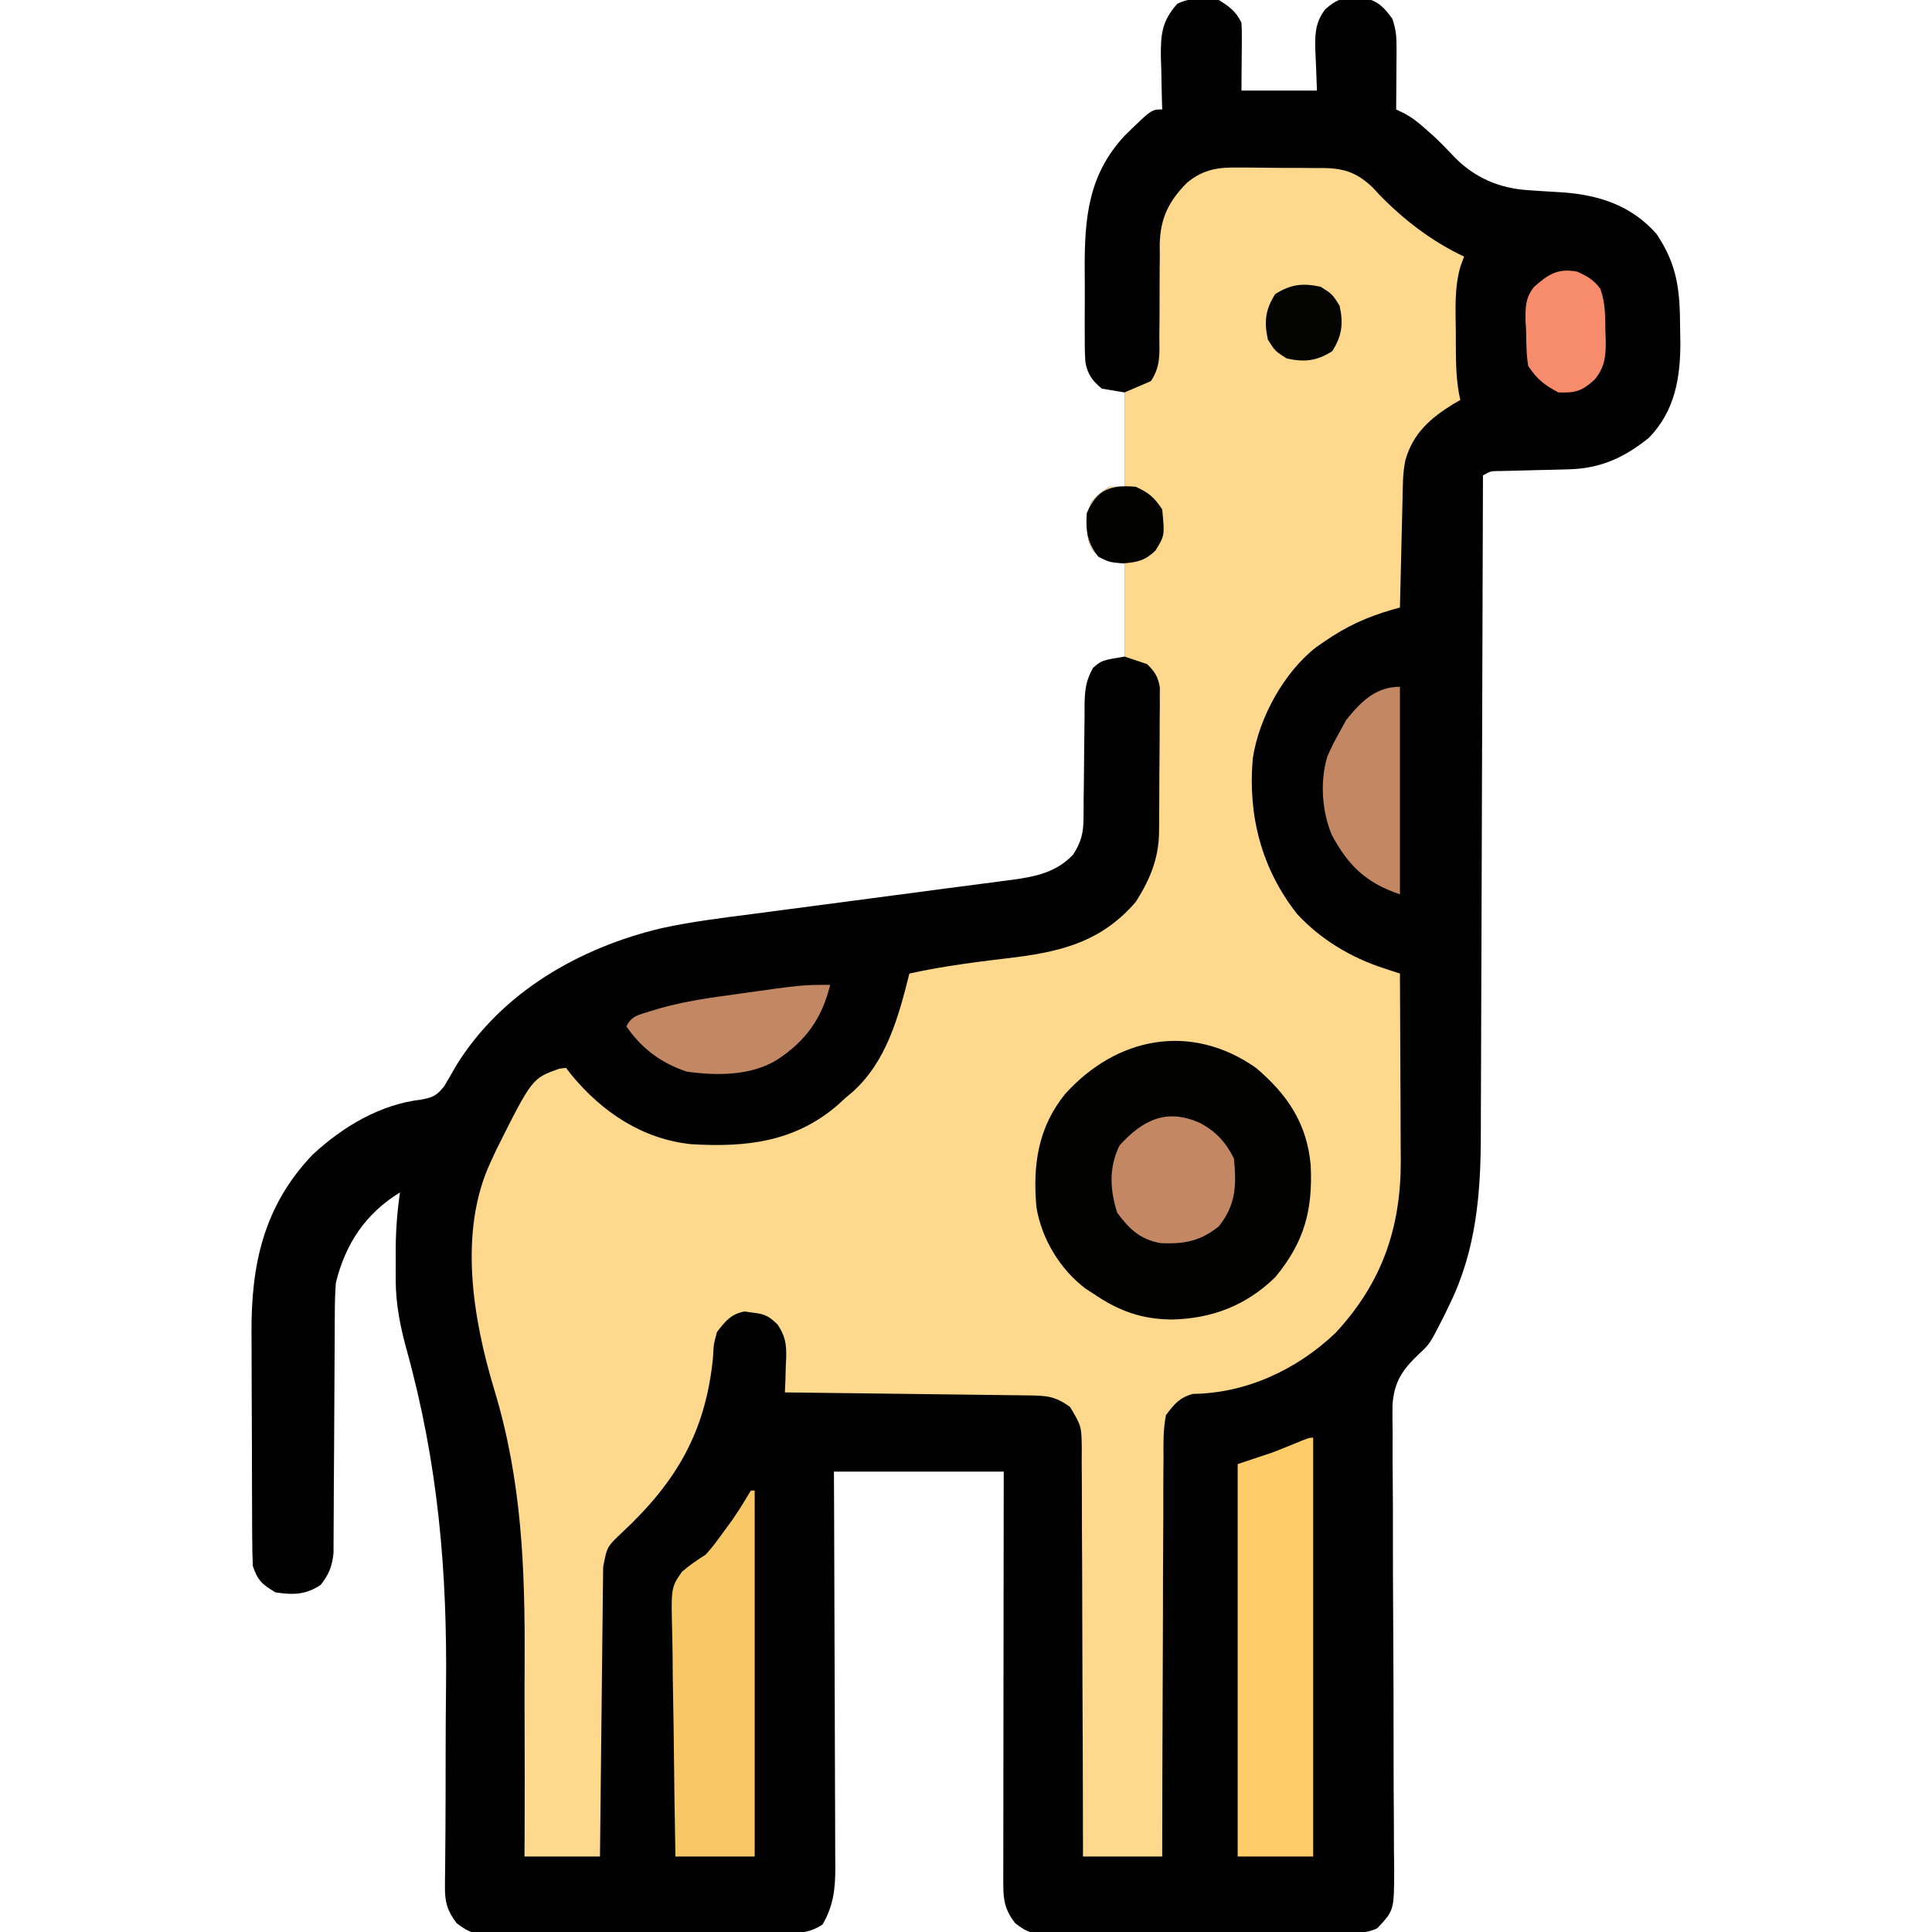<?xml version="1.0" encoding="UTF-8"?>
<svg version="1.1" xmlns="http://www.w3.org/2000/svg" width="512" height="512">
<path d="M0 0 C2.87 1.794 4.491 2.983 6 6 C6.083 7.375 6.107 8.755 6.098 10.133 C6.095 10.859 6.093 11.585 6.09 12.333 C6.076 13.715 6.076 13.715 6.062 15.125 C6.042 18.054 6.021 20.983 6 24 C12.6 24 19.2 24 26 24 C25.803 18.345 25.803 18.345 25.55 12.693 C25.478 8.613 25.689 5.772 28.207 2.457 C31.944 -0.831 33.847 -0.816 38.621 -0.531 C42.249 0.279 43.868 2.043 46 5 C46.98 7.941 47.116 9.825 47.098 12.887 C47.094 13.825 47.091 14.762 47.088 15.729 C47.08 16.705 47.071 17.681 47.062 18.688 C47.058 19.676 47.053 20.664 47.049 21.682 C47.037 24.121 47.021 26.561 47 29 C47.621 29.299 48.242 29.599 48.882 29.907 C51.187 31.096 52.877 32.465 54.812 34.188 C55.859 35.116 55.859 35.116 56.926 36.062 C58.866 37.874 60.681 39.756 62.5 41.688 C67.83 47.127 74.446 49.944 82.008 50.395 C82.995 50.463 83.983 50.532 85 50.604 C87.059 50.741 89.119 50.869 91.18 50.986 C100.916 51.699 109.382 54.509 116 62 C121.675 70.454 122.204 77.177 122.25 87.188 C122.281 88.836 122.281 88.836 122.312 90.518 C122.358 100.078 120.879 108.9 114 116 C107.375 121.315 101.166 124.181 92.578 124.379 C90.793 124.43 90.793 124.43 88.973 124.482 C87.13 124.522 87.13 124.522 85.25 124.562 C82.797 124.622 80.344 124.686 77.891 124.754 C76.808 124.778 75.726 124.802 74.61 124.826 C72.018 124.83 72.018 124.83 70 126 C69.996 127.453 69.996 127.453 69.993 128.935 C69.934 152.567 69.858 176.198 69.764 199.829 C69.719 211.257 69.68 222.685 69.654 234.114 C69.631 244.081 69.597 254.048 69.551 264.015 C69.527 269.287 69.509 274.558 69.502 279.83 C69.496 284.805 69.476 289.78 69.446 294.754 C69.437 296.568 69.433 298.381 69.435 300.195 C69.446 316.215 68.238 331.422 61 346 C60.319 347.417 60.319 347.417 59.625 348.863 C55.916 356.15 55.916 356.15 53.096 358.767 C48.656 363 46.475 366.117 46.027 372.319 C45.998 374.775 46.013 377.231 46.063 379.686 C46.062 381.047 46.058 382.408 46.05 383.769 C46.04 386.684 46.056 389.596 46.091 392.51 C46.147 397.121 46.145 401.731 46.136 406.342 C46.129 413.634 46.159 420.925 46.205 428.217 C46.287 441.28 46.324 454.343 46.32 467.406 C46.32 471.987 46.343 476.567 46.384 481.147 C46.405 483.997 46.411 486.846 46.412 489.696 C46.419 491.642 46.445 493.587 46.472 495.532 C46.451 506.268 46.451 506.268 42 511 C38.725 512.637 35.099 512.175 31.499 512.193 C30.619 512.201 29.739 512.209 28.833 512.218 C25.913 512.243 22.994 512.259 20.074 512.273 C18.58 512.281 18.58 512.281 17.056 512.29 C11.786 512.316 6.515 512.336 1.244 512.35 C-4.203 512.367 -9.651 512.412 -15.098 512.462 C-19.284 512.496 -23.469 512.508 -27.655 512.513 C-29.663 512.52 -31.671 512.535 -33.68 512.559 C-36.49 512.591 -39.3 512.591 -42.111 512.583 C-42.94 512.6 -43.77 512.616 -44.625 512.633 C-48.897 512.587 -50.516 512.38 -53.993 509.651 C-56.672 506.112 -57.125 503.623 -57.12 499.311 C-57.122 497.866 -57.122 497.866 -57.124 496.392 C-57.121 495.337 -57.117 494.282 -57.114 493.195 C-57.114 492.082 -57.114 490.97 -57.114 489.824 C-57.113 486.139 -57.105 482.454 -57.098 478.77 C-57.096 476.218 -57.094 473.666 -57.093 471.115 C-57.09 465.08 -57.082 459.045 -57.072 453.01 C-57.061 446.14 -57.055 439.269 -57.05 432.399 C-57.04 418.266 -57.022 404.133 -57 390 C-71.85 390 -86.7 390 -102 390 C-101.976 395.08 -101.976 395.08 -101.952 400.262 C-101.903 411.454 -101.869 422.646 -101.845 433.837 C-101.829 440.623 -101.808 447.408 -101.774 454.193 C-101.741 460.742 -101.723 467.29 -101.715 473.839 C-101.71 476.337 -101.699 478.835 -101.683 481.333 C-101.661 484.833 -101.658 488.332 -101.659 491.832 C-101.649 492.864 -101.638 493.895 -101.627 494.958 C-101.652 500.738 -102.117 504.936 -105 510 C-108.876 512.584 -112.117 512.303 -116.615 512.306 C-117.495 512.315 -118.375 512.323 -119.281 512.332 C-122.195 512.356 -125.109 512.364 -128.023 512.371 C-130.047 512.38 -132.071 512.389 -134.095 512.398 C-138.341 512.415 -142.586 512.423 -146.831 512.426 C-152.271 512.431 -157.71 512.469 -163.15 512.514 C-167.331 512.544 -171.512 512.551 -175.694 512.552 C-177.699 512.556 -179.705 512.569 -181.71 512.59 C-184.516 512.617 -187.32 512.612 -190.126 512.599 C-191.369 512.622 -191.369 512.622 -192.636 512.644 C-196.903 512.59 -198.521 512.376 -201.992 509.65 C-204.498 506.343 -205.129 504.014 -205.084 499.976 C-205.075 498.749 -205.075 498.749 -205.066 497.497 C-205.048 496.153 -205.048 496.153 -205.031 494.782 C-205.015 492.816 -204.999 490.849 -204.984 488.882 C-204.974 487.834 -204.965 486.785 -204.955 485.704 C-204.902 478.86 -204.909 472.015 -204.903 465.17 C-204.895 459.218 -204.869 453.268 -204.798 447.317 C-204.445 416.203 -206.916 387.771 -215.238 357.699 C-216.927 351.584 -218.123 345.598 -218.133 339.223 C-218.134 338.379 -218.135 337.535 -218.137 336.666 C-218.133 335.807 -218.129 334.948 -218.125 334.062 C-218.131 332.78 -218.131 332.78 -218.137 331.471 C-218.129 326.224 -217.758 321.192 -217 316 C-226.15 321.633 -231.461 329.602 -234 340 C-234.179 342.529 -234.263 345.065 -234.271 347.6 C-234.279 348.687 -234.279 348.687 -234.287 349.796 C-234.297 351.356 -234.303 352.917 -234.305 354.477 C-234.309 356.949 -234.325 359.421 -234.346 361.893 C-234.401 368.916 -234.432 375.94 -234.456 382.964 C-234.472 387.271 -234.502 391.578 -234.541 395.885 C-234.553 397.522 -234.559 399.159 -234.559 400.796 C-234.559 403.084 -234.577 405.371 -234.599 407.659 C-234.607 409.609 -234.607 409.609 -234.615 411.599 C-235.028 415.249 -235.779 417.106 -238 420 C-242.023 422.682 -245.272 422.688 -250 422 C-253.499 419.886 -254.706 418.883 -256 415 C-256.106 412.584 -256.157 410.197 -256.161 407.781 C-256.166 407.049 -256.171 406.317 -256.176 405.563 C-256.191 403.137 -256.198 400.711 -256.203 398.285 C-256.209 396.592 -256.215 394.899 -256.22 393.205 C-256.231 389.648 -256.237 386.092 -256.24 382.535 C-256.246 378.006 -256.27 373.478 -256.298 368.949 C-256.317 365.446 -256.322 361.943 -256.324 358.44 C-256.327 356.772 -256.335 355.105 -256.348 353.437 C-256.482 335.234 -253.183 319.648 -240.152 305.992 C-232.097 298.536 -222.236 292.634 -211.188 291.375 C-208.198 290.793 -207.244 290.305 -205.312 287.895 C-204.181 286.01 -203.074 284.112 -201.984 282.203 C-190.033 262.912 -169.261 251.067 -147.66 245.975 C-139.829 244.259 -131.874 243.285 -123.929 242.261 C-120.828 241.862 -117.73 241.45 -114.631 241.035 C-106.952 240.01 -99.269 239.004 -91.586 237.999 C-85.056 237.144 -78.526 236.281 -71.998 235.407 C-68.956 235.003 -65.911 234.611 -62.867 234.219 C-60.998 233.97 -59.13 233.721 -57.261 233.47 C-56.423 233.366 -55.585 233.261 -54.722 233.154 C-48.542 232.307 -43.069 231.178 -38.625 226.5 C-36.512 223.249 -35.877 220.773 -35.858 216.975 C-35.851 216.171 -35.844 215.366 -35.837 214.537 C-35.831 213.239 -35.831 213.239 -35.824 211.914 C-35.801 210.078 -35.777 208.242 -35.752 206.406 C-35.717 203.514 -35.687 200.622 -35.674 197.729 C-35.659 194.936 -35.618 192.144 -35.574 189.352 C-35.576 188.49 -35.578 187.628 -35.58 186.741 C-35.5 182.813 -35.26 180.474 -33.339 176.978 C-31 175 -31 175 -25 174 C-25 165.75 -25 157.5 -25 149 C-26.98 148.67 -28.96 148.34 -31 148 C-33.199 146.443 -33.854 145.493 -34.617 142.914 C-35.048 139.086 -35.285 136.67 -33.75 133.062 C-32 131 -32 131 -29 129 C-27.68 129 -26.36 129 -25 129 C-25 120.75 -25 112.5 -25 104 C-27.97 103.505 -27.97 103.505 -31 103 C-33.522 100.88 -34.779 99.247 -35.362 95.963 C-35.531 93.463 -35.554 90.998 -35.531 88.492 C-35.535 87.571 -35.539 86.65 -35.543 85.7 C-35.546 83.752 -35.538 81.804 -35.521 79.855 C-35.5 76.905 -35.521 73.958 -35.547 71.008 C-35.567 57.542 -34.526 46.306 -25 36 C-17.84 29 -17.84 29 -15 29 C-15.021 28.365 -15.042 27.73 -15.063 27.076 C-15.147 24.176 -15.199 21.276 -15.25 18.375 C-15.284 17.376 -15.317 16.377 -15.352 15.348 C-15.433 9.232 -15.148 5.624 -11 1 C-7.543 -0.729 -3.78 -0.49 0 0 Z " fill="#010101" transform="translate(323,0)"/>
<path d="M0 0 C1.199 -0 1.199 -0 2.423 -0 C4.102 0.005 5.781 0.023 7.46 0.052 C10.024 0.094 12.585 0.093 15.148 0.086 C16.786 0.096 18.425 0.109 20.062 0.125 C21.205 0.125 21.205 0.125 22.37 0.126 C27.953 0.249 31.203 1.507 35.215 5.32 C35.791 5.947 36.367 6.573 36.961 7.219 C43.486 13.917 50.926 19.609 59.398 23.594 C59.072 24.478 58.746 25.362 58.41 26.273 C56.785 31.975 57.149 37.842 57.211 43.719 C57.212 44.885 57.212 46.052 57.213 47.254 C57.238 52.182 57.29 56.774 58.398 61.594 C57.807 61.934 57.215 62.274 56.605 62.625 C50.499 66.37 45.899 70.388 43.857 77.474 C43.102 80.967 43.157 84.517 43.082 88.078 C43.051 89.302 43.051 89.302 43.019 90.55 C42.954 93.148 42.895 95.746 42.836 98.344 C42.793 100.108 42.749 101.872 42.705 103.637 C42.598 107.956 42.497 112.275 42.398 116.594 C41.405 116.871 41.405 116.871 40.391 117.153 C33.612 119.103 28.212 121.578 22.398 125.594 C21.697 126.073 20.996 126.553 20.273 127.047 C11.671 133.7 5.009 145.864 3.398 156.594 C2.066 171.674 5.699 185.805 15.141 197.809 C21.403 204.578 29.365 209.338 38.1 212.19 C38.906 212.455 39.712 212.719 40.543 212.992 C41.461 213.29 41.461 213.29 42.398 213.594 C42.445 221.244 42.48 228.894 42.502 236.545 C42.512 240.098 42.527 243.651 42.549 247.205 C42.575 251.3 42.585 255.396 42.594 259.492 C42.604 260.753 42.614 262.014 42.625 263.313 C42.627 281.104 37.589 295.611 25.34 308.812 C15.117 318.566 1.675 324.83 -12.531 324.992 C-16.065 326.019 -17.375 327.668 -19.602 330.594 C-20.36 334.356 -20.292 338.074 -20.261 341.902 C-20.271 343.044 -20.282 344.185 -20.293 345.362 C-20.322 349.133 -20.315 352.904 -20.309 356.676 C-20.322 359.292 -20.337 361.908 -20.354 364.524 C-20.392 370.704 -20.404 376.884 -20.407 383.064 C-20.412 390.101 -20.445 397.139 -20.48 404.176 C-20.552 418.649 -20.587 433.121 -20.602 447.594 C-27.532 447.594 -34.462 447.594 -41.602 447.594 C-41.603 446.152 -41.604 444.709 -41.606 443.224 C-41.623 429.642 -41.665 416.061 -41.734 402.479 C-41.768 395.497 -41.794 388.514 -41.797 381.531 C-41.8 374.795 -41.83 368.058 -41.875 361.321 C-41.888 358.749 -41.892 356.177 -41.888 353.605 C-41.883 350.006 -41.909 346.409 -41.942 342.81 C-41.934 341.743 -41.925 340.676 -41.916 339.577 C-41.991 333.559 -41.991 333.559 -45.018 328.455 C-49.092 325.52 -51.318 325.451 -56.346 325.388 C-57.039 325.379 -57.732 325.369 -58.446 325.358 C-60.74 325.327 -63.034 325.302 -65.328 325.277 C-66.917 325.257 -68.506 325.236 -70.095 325.214 C-74.281 325.159 -78.466 325.11 -82.652 325.062 C-86.922 325.011 -91.191 324.956 -95.461 324.9 C-103.841 324.793 -112.221 324.691 -120.602 324.594 C-120.555 323.569 -120.509 322.544 -120.461 321.488 C-120.423 320.128 -120.387 318.767 -120.352 317.406 C-120.318 316.733 -120.285 316.059 -120.25 315.365 C-120.179 311.709 -120.491 309.767 -122.481 306.661 C-124.789 304.411 -125.875 303.809 -129.039 303.469 C-129.78 303.363 -130.521 303.257 -131.285 303.148 C-134.954 303.854 -136.345 305.7 -138.602 308.594 C-139.487 311.906 -139.487 311.906 -139.664 315.531 C-141.654 335.221 -149.456 348.346 -163.602 361.594 C-167.731 365.466 -167.731 365.466 -168.76 370.871 C-168.781 372.302 -168.796 373.733 -168.807 375.165 C-168.817 375.945 -168.827 376.726 -168.837 377.53 C-168.869 380.116 -168.893 382.703 -168.918 385.289 C-168.939 387.08 -168.96 388.871 -168.981 390.661 C-169.036 395.38 -169.086 400.098 -169.134 404.816 C-169.184 409.629 -169.24 414.441 -169.295 419.254 C-169.403 428.7 -169.503 438.147 -169.602 447.594 C-176.202 447.594 -182.802 447.594 -189.602 447.594 C-189.59 444.919 -189.578 442.244 -189.566 439.489 C-189.533 430.504 -189.546 421.52 -189.578 412.535 C-189.597 407.105 -189.601 401.675 -189.571 396.244 C-189.441 371.086 -190.307 347.884 -197.665 323.705 C-203.303 304.978 -207.148 281.951 -198.602 263.594 C-198.104 262.514 -197.606 261.433 -197.094 260.32 C-187.583 241.343 -187.583 241.343 -180.332 238.797 C-179.761 238.73 -179.19 238.663 -178.602 238.594 C-177.871 239.537 -177.871 239.537 -177.125 240.5 C-168.956 250.362 -158.311 257.506 -145.319 258.826 C-130.837 259.672 -117.964 258.262 -106.555 248.395 C-105.91 247.8 -105.266 247.206 -104.602 246.594 C-103.666 245.811 -103.666 245.811 -102.711 245.012 C-93.624 236.892 -90.473 225.011 -87.602 213.594 C-78.279 211.532 -68.863 210.397 -59.389 209.27 C-46.414 207.594 -36.373 204.756 -27.602 194.594 C-23.866 188.729 -21.502 183.055 -21.44 176.072 C-21.431 175.185 -21.421 174.297 -21.411 173.382 C-21.407 172.431 -21.403 171.48 -21.398 170.5 C-21.393 169.516 -21.387 168.533 -21.381 167.519 C-21.372 165.441 -21.365 163.363 -21.361 161.286 C-21.352 158.106 -21.321 154.926 -21.289 151.746 C-21.283 149.727 -21.277 147.707 -21.273 145.688 C-21.255 144.261 -21.255 144.261 -21.236 142.805 C-21.241 141.474 -21.241 141.474 -21.245 140.115 C-21.241 139.337 -21.238 138.558 -21.234 137.756 C-21.721 134.893 -22.54 133.643 -24.602 131.594 C-27.572 130.604 -27.572 130.604 -30.602 129.594 C-30.602 121.344 -30.602 113.094 -30.602 104.594 C-33.572 104.099 -33.572 104.099 -36.602 103.594 C-38.8 102.037 -39.456 101.087 -40.219 98.508 C-40.65 94.679 -40.887 92.264 -39.352 88.656 C-37.602 86.594 -37.602 86.594 -34.602 84.594 C-33.282 84.594 -31.962 84.594 -30.602 84.594 C-30.602 76.344 -30.602 68.094 -30.602 59.594 C-28.292 58.604 -25.982 57.614 -23.602 56.594 C-20.992 52.679 -21.341 49.37 -21.363 44.832 C-21.348 43.055 -21.332 41.279 -21.314 39.502 C-21.298 36.709 -21.289 33.916 -21.296 31.122 C-21.299 28.421 -21.271 25.721 -21.238 23.02 C-21.248 22.195 -21.259 21.371 -21.269 20.522 C-21.153 13.563 -18.932 8.927 -14.016 4.007 C-9.539 0.36 -5.643 -0.122 0 0 Z " fill="#FDD88D" transform="translate(328.602,44.406)"/>
<path d="M0 0 C8.393 7.108 13.492 14.749 14.508 25.73 C15.093 37.564 12.904 46.093 5.117 55.484 C-2.57 63.003 -11.7 66.476 -22.336 66.703 C-30.259 66.613 -36.232 64.488 -42.836 60.016 C-43.584 59.532 -44.331 59.049 -45.102 58.551 C-51.899 53.453 -56.835 45.277 -58.181 36.86 C-59.161 25.679 -57.738 15.801 -50.562 6.93 C-36.954 -8.157 -17.31 -12.113 0 0 Z " fill="#020201" transform="translate(332.836,282.984)"/>
<path d="M0 0 C0 36.63 0 73.26 0 111 C-6.6 111 -13.2 111 -20 111 C-20 76.68 -20 42.36 -20 7 C-17.03 6.01 -14.06 5.02 -11 4 C-9.159 3.291 -7.324 2.566 -5.5 1.812 C-1.101 0 -1.101 0 0 0 Z " fill="#FECC68" transform="translate(348,381)"/>
<path d="M0 0 C0.33 0 0.66 0 1 0 C1 32.01 1 64.02 1 97 C-5.93 97 -12.86 97 -20 97 C-20.181 87.603 -20.328 78.207 -20.414 68.809 C-20.456 64.444 -20.513 60.081 -20.604 55.717 C-20.691 51.502 -20.738 47.289 -20.759 43.073 C-20.774 41.469 -20.803 39.864 -20.846 38.259 C-21.172 25.666 -21.172 25.666 -18.259 21.525 C-16.257 19.778 -14.24 18.416 -12 17 C-10.191 15.064 -8.75 13.031 -7.188 10.875 C-6.459 9.882 -5.731 8.89 -4.98 7.867 C-3.69 5.998 -2.459 4.087 -1.301 2.133 C-0.872 1.429 -0.442 0.725 0 0 Z " fill="#F9C866" transform="translate(199,395)"/>
<path d="M0 0 C4.143 2.256 6.697 5.082 8.812 9.312 C9.532 16.421 9.326 21.641 4.812 27.312 C-0.125 31.243 -4.249 32.012 -10.531 31.762 C-15.979 30.84 -18.929 28.017 -22.125 23.688 C-24.057 17.552 -24.365 11.711 -21.5 5.875 C-15.334 -0.958 -8.895 -4.116 0 0 Z " fill="#C38863" transform="translate(318.188,297.688)"/>
<path d="M0 0 C0 18.15 0 36.3 0 55 C-8.885 52.038 -13.716 47.425 -18.09 39.211 C-20.695 32.884 -21.221 25.055 -19.246 18.496 C-18.276 16.247 -17.204 14.132 -16 12 C-15.422 10.948 -14.845 9.896 -14.25 8.812 C-10.355 3.943 -6.401 0 0 0 Z " fill="#C38763" transform="translate(371,182)"/>
<path d="M0 0 C-2.166 8.911 -6.48 14.919 -14.188 19.938 C-21.184 24.141 -30.072 24.083 -38 23 C-44.881 20.661 -49.891 16.951 -54 11 C-52.552 8.104 -50.824 8.029 -47.789 7.012 C-41.062 4.864 -34.36 3.747 -27.375 2.812 C-26.225 2.648 -25.075 2.484 -23.891 2.314 C-7.436 0 -7.436 0 0 0 Z " fill="#C28763" transform="translate(220,261)"/>
<path d="M0 0 C2.65 1.205 4.41 2.176 6.113 4.555 C7.47 8.295 7.409 11.925 7.438 15.875 C7.47 16.665 7.503 17.455 7.537 18.27 C7.575 22.422 7.31 25.179 4.688 28.5 C1.326 31.627 -0.429 32.16 -5 32 C-8.747 30.021 -10.647 28.53 -13 25 C-13.525 21.914 -13.508 18.813 -13.562 15.688 C-13.612 14.845 -13.662 14.003 -13.713 13.135 C-13.772 9.51 -13.783 7.011 -11.512 4.077 C-7.77 0.748 -5.187 -1.015 0 0 Z " fill="#F78C6D" transform="translate(418,72)"/>
<path d="M0 0 C3.539 1.651 4.811 2.716 7 6 C7.669 12.915 7.669 12.915 5.188 16.938 C2.345 19.618 0.493 19.954 -3.375 20.312 C-7 20 -7 20 -9.875 18.562 C-12.879 14.94 -13.299 11.644 -13 7 C-10.3 0.654 -6.656 -0.574 0 0 Z " fill="#020201" transform="translate(301,129)"/>
<path d="M0 0 C3.062 1.938 3.062 1.938 5 5 C6.039 9.751 5.67 12.941 3.062 17.062 C-1.059 19.67 -4.249 20.039 -9 19 C-12.062 17.062 -12.062 17.062 -14 14 C-15.039 9.249 -14.67 6.059 -12.062 1.938 C-7.941 -0.67 -4.751 -1.039 0 0 Z " fill="#040402" transform="translate(350,76)"/>
</svg>
